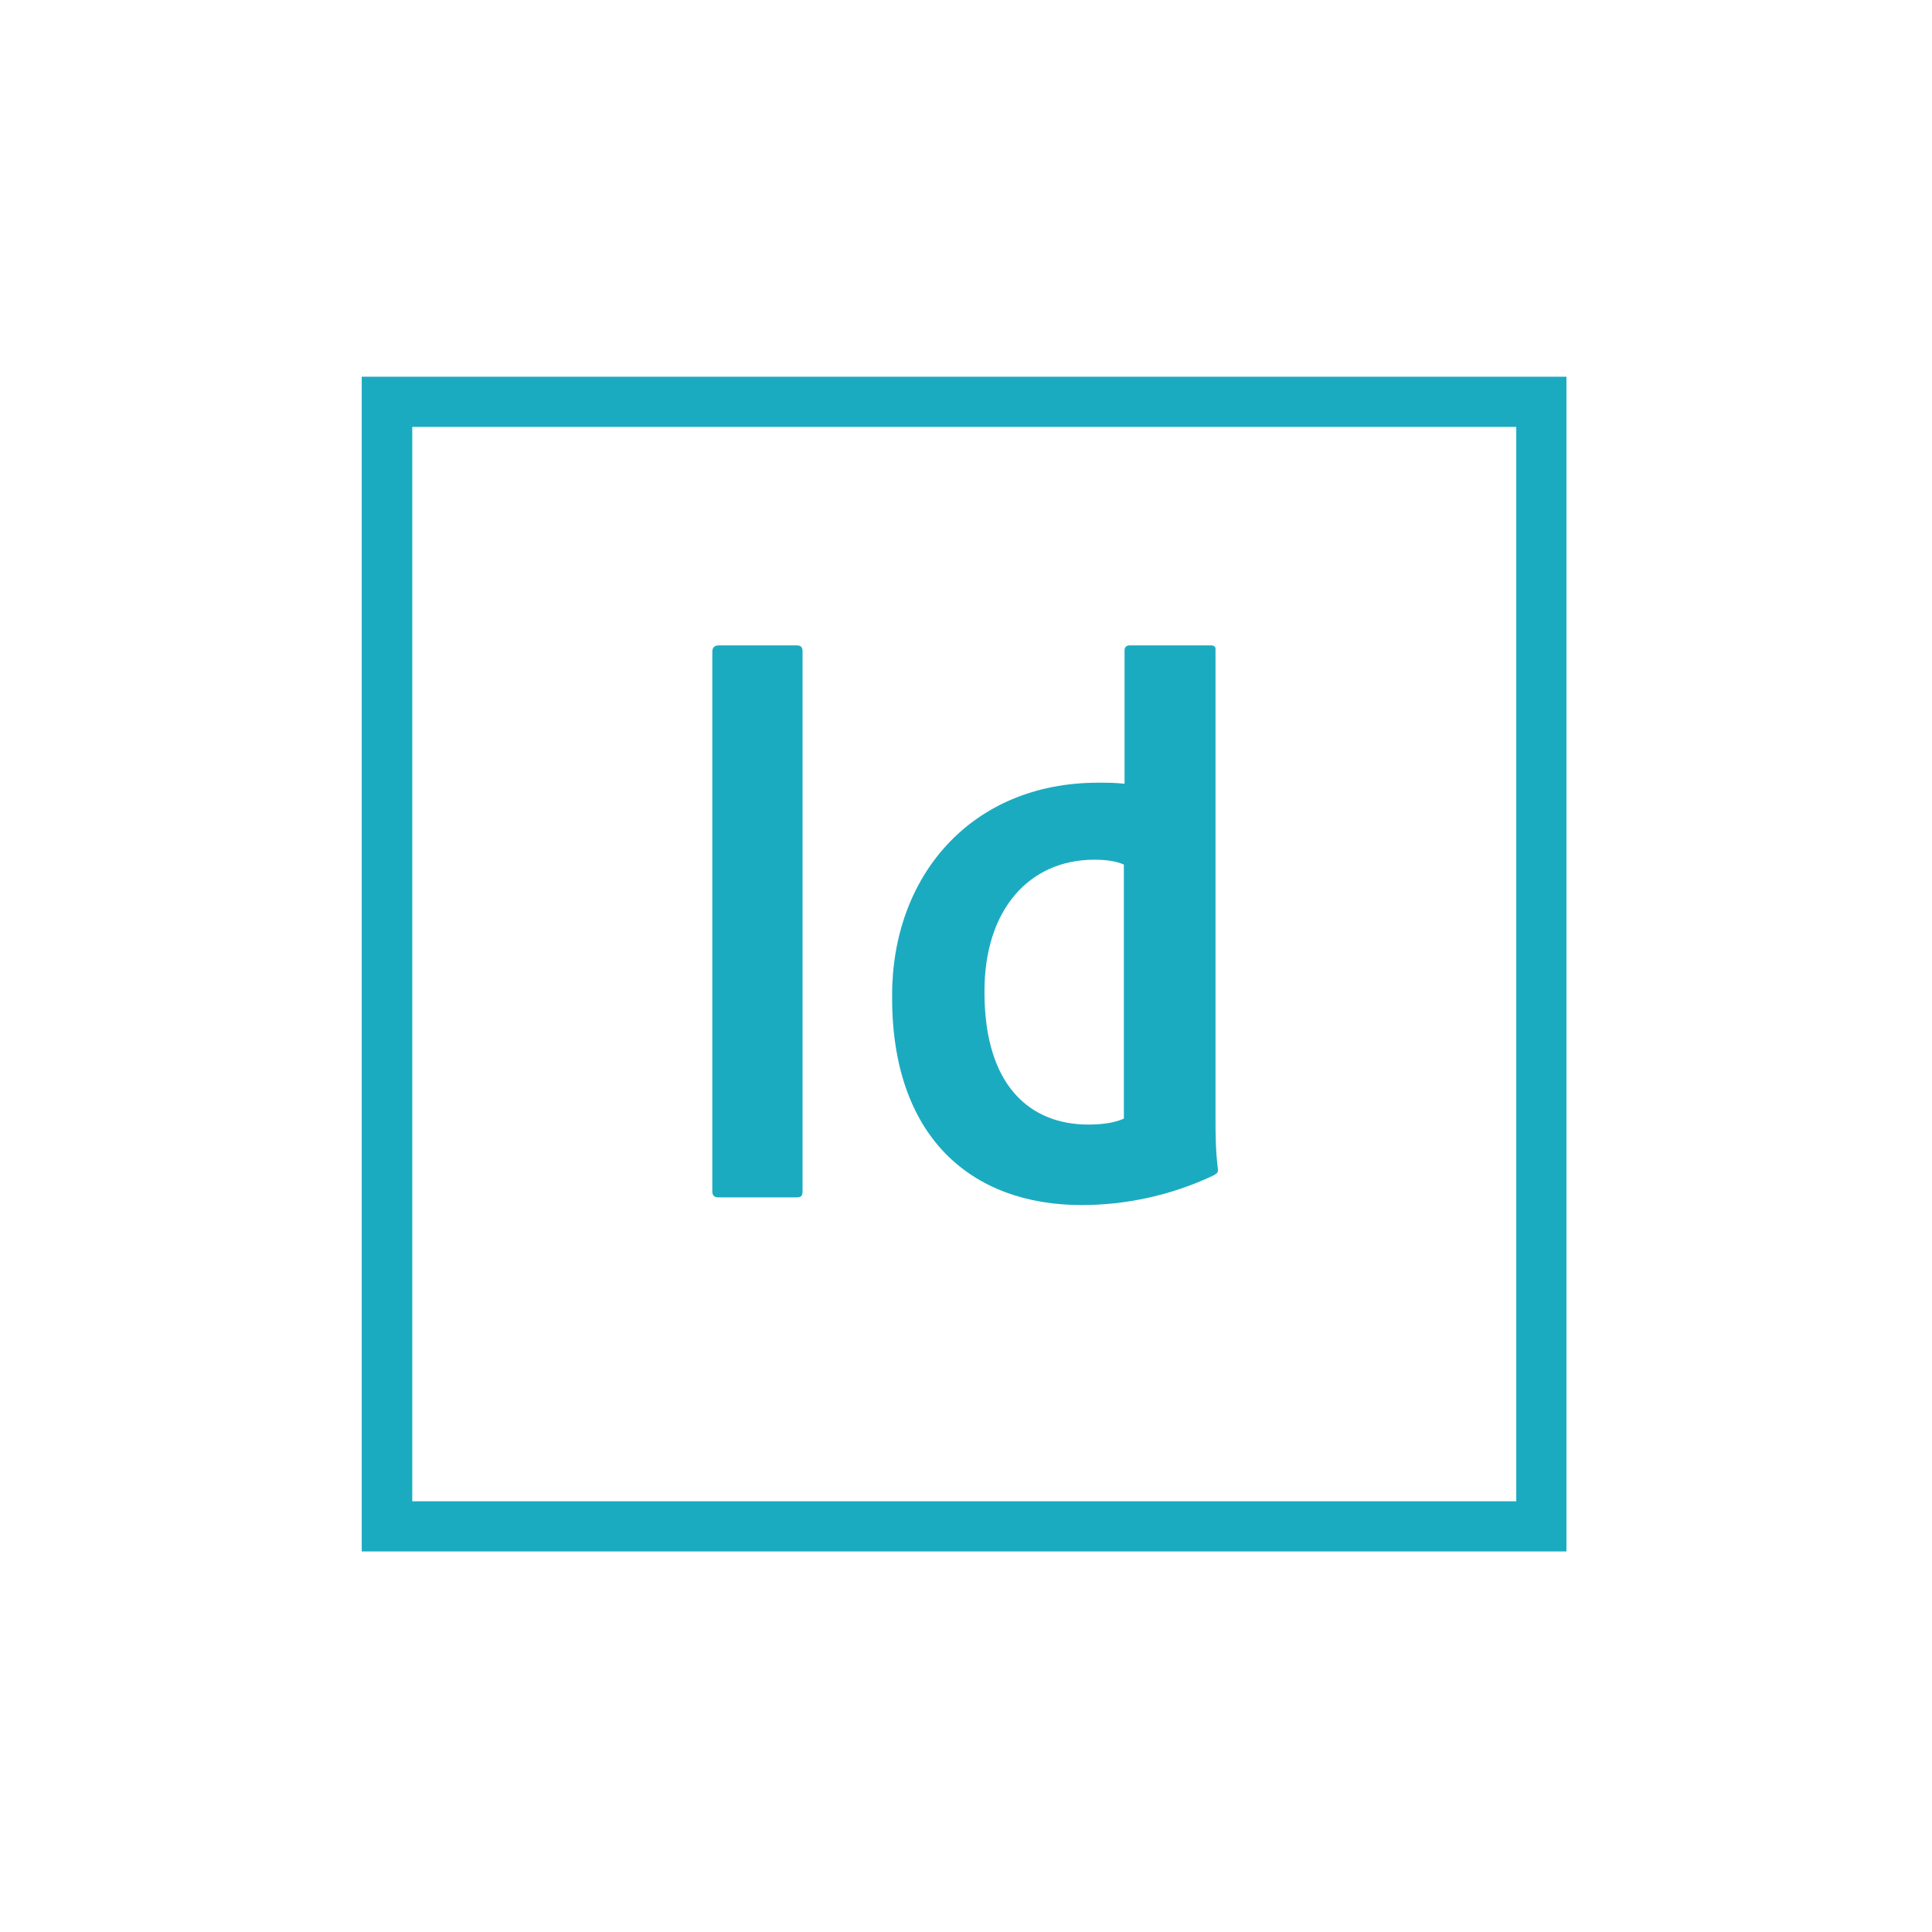 <?xml version="1.0" encoding="utf-8"?>
<!-- Generator: Adobe Illustrator 16.0.0, SVG Export Plug-In . SVG Version: 6.00 Build 0)  -->
<!DOCTYPE svg PUBLIC "-//W3C//DTD SVG 1.1//EN" "http://www.w3.org/Graphics/SVG/1.1/DTD/svg11.dtd">
<svg version="1.1" id="indesign" xmlns="http://www.w3.org/2000/svg" xmlns:xlink="http://www.w3.org/1999/xlink" x="0px" y="0px"
	 width="55.44px" height="55.44px" viewBox="0 0 55.44 55.44" enable-background="new 0 0 55.44 55.44" xml:space="preserve">
<g>
	<path fill="#1BABC1" d="M31.04,34.58c1.22,0,2.54-0.26,3.78-0.85c0.1-0.06,0.13-0.07,0.13-0.17c-0.07-0.55-0.07-1.05-0.07-1.46
		V18.63c0-0.07-0.03-0.11-0.14-0.11h-2.33c-0.07,0-0.14,0.04-0.14,0.14v3.83c-0.29-0.03-0.46-0.03-0.76-0.03
		c-3.64,0-5.92,2.68-5.91,6.12C25.58,32.61,27.86,34.58,31.04,34.58z M31.4,24.67c0.35,0,0.63,0.04,0.85,0.14v7.29
		c-0.29,0.13-0.66,0.17-1.02,0.17c-1.66,0-2.98-1.1-2.98-3.8C28.24,26.1,29.54,24.67,31.4,24.67z"/>
	<path fill="#1BABC1" d="M10.38,10.81v33.71h34.57V10.81H10.38z M43.51,43.08H11.83V12.25h31.68V43.08z"/>
	<path fill="#1BABC1" d="M20.62,34.36h2.22c0.16,0,0.19-0.04,0.19-0.19V18.69c0-0.13-0.06-0.17-0.17-0.17h-2.23
		c-0.11,0-0.19,0.04-0.19,0.19v15.47C20.44,34.29,20.48,34.36,20.62,34.36z"/>
</g>
</svg>
